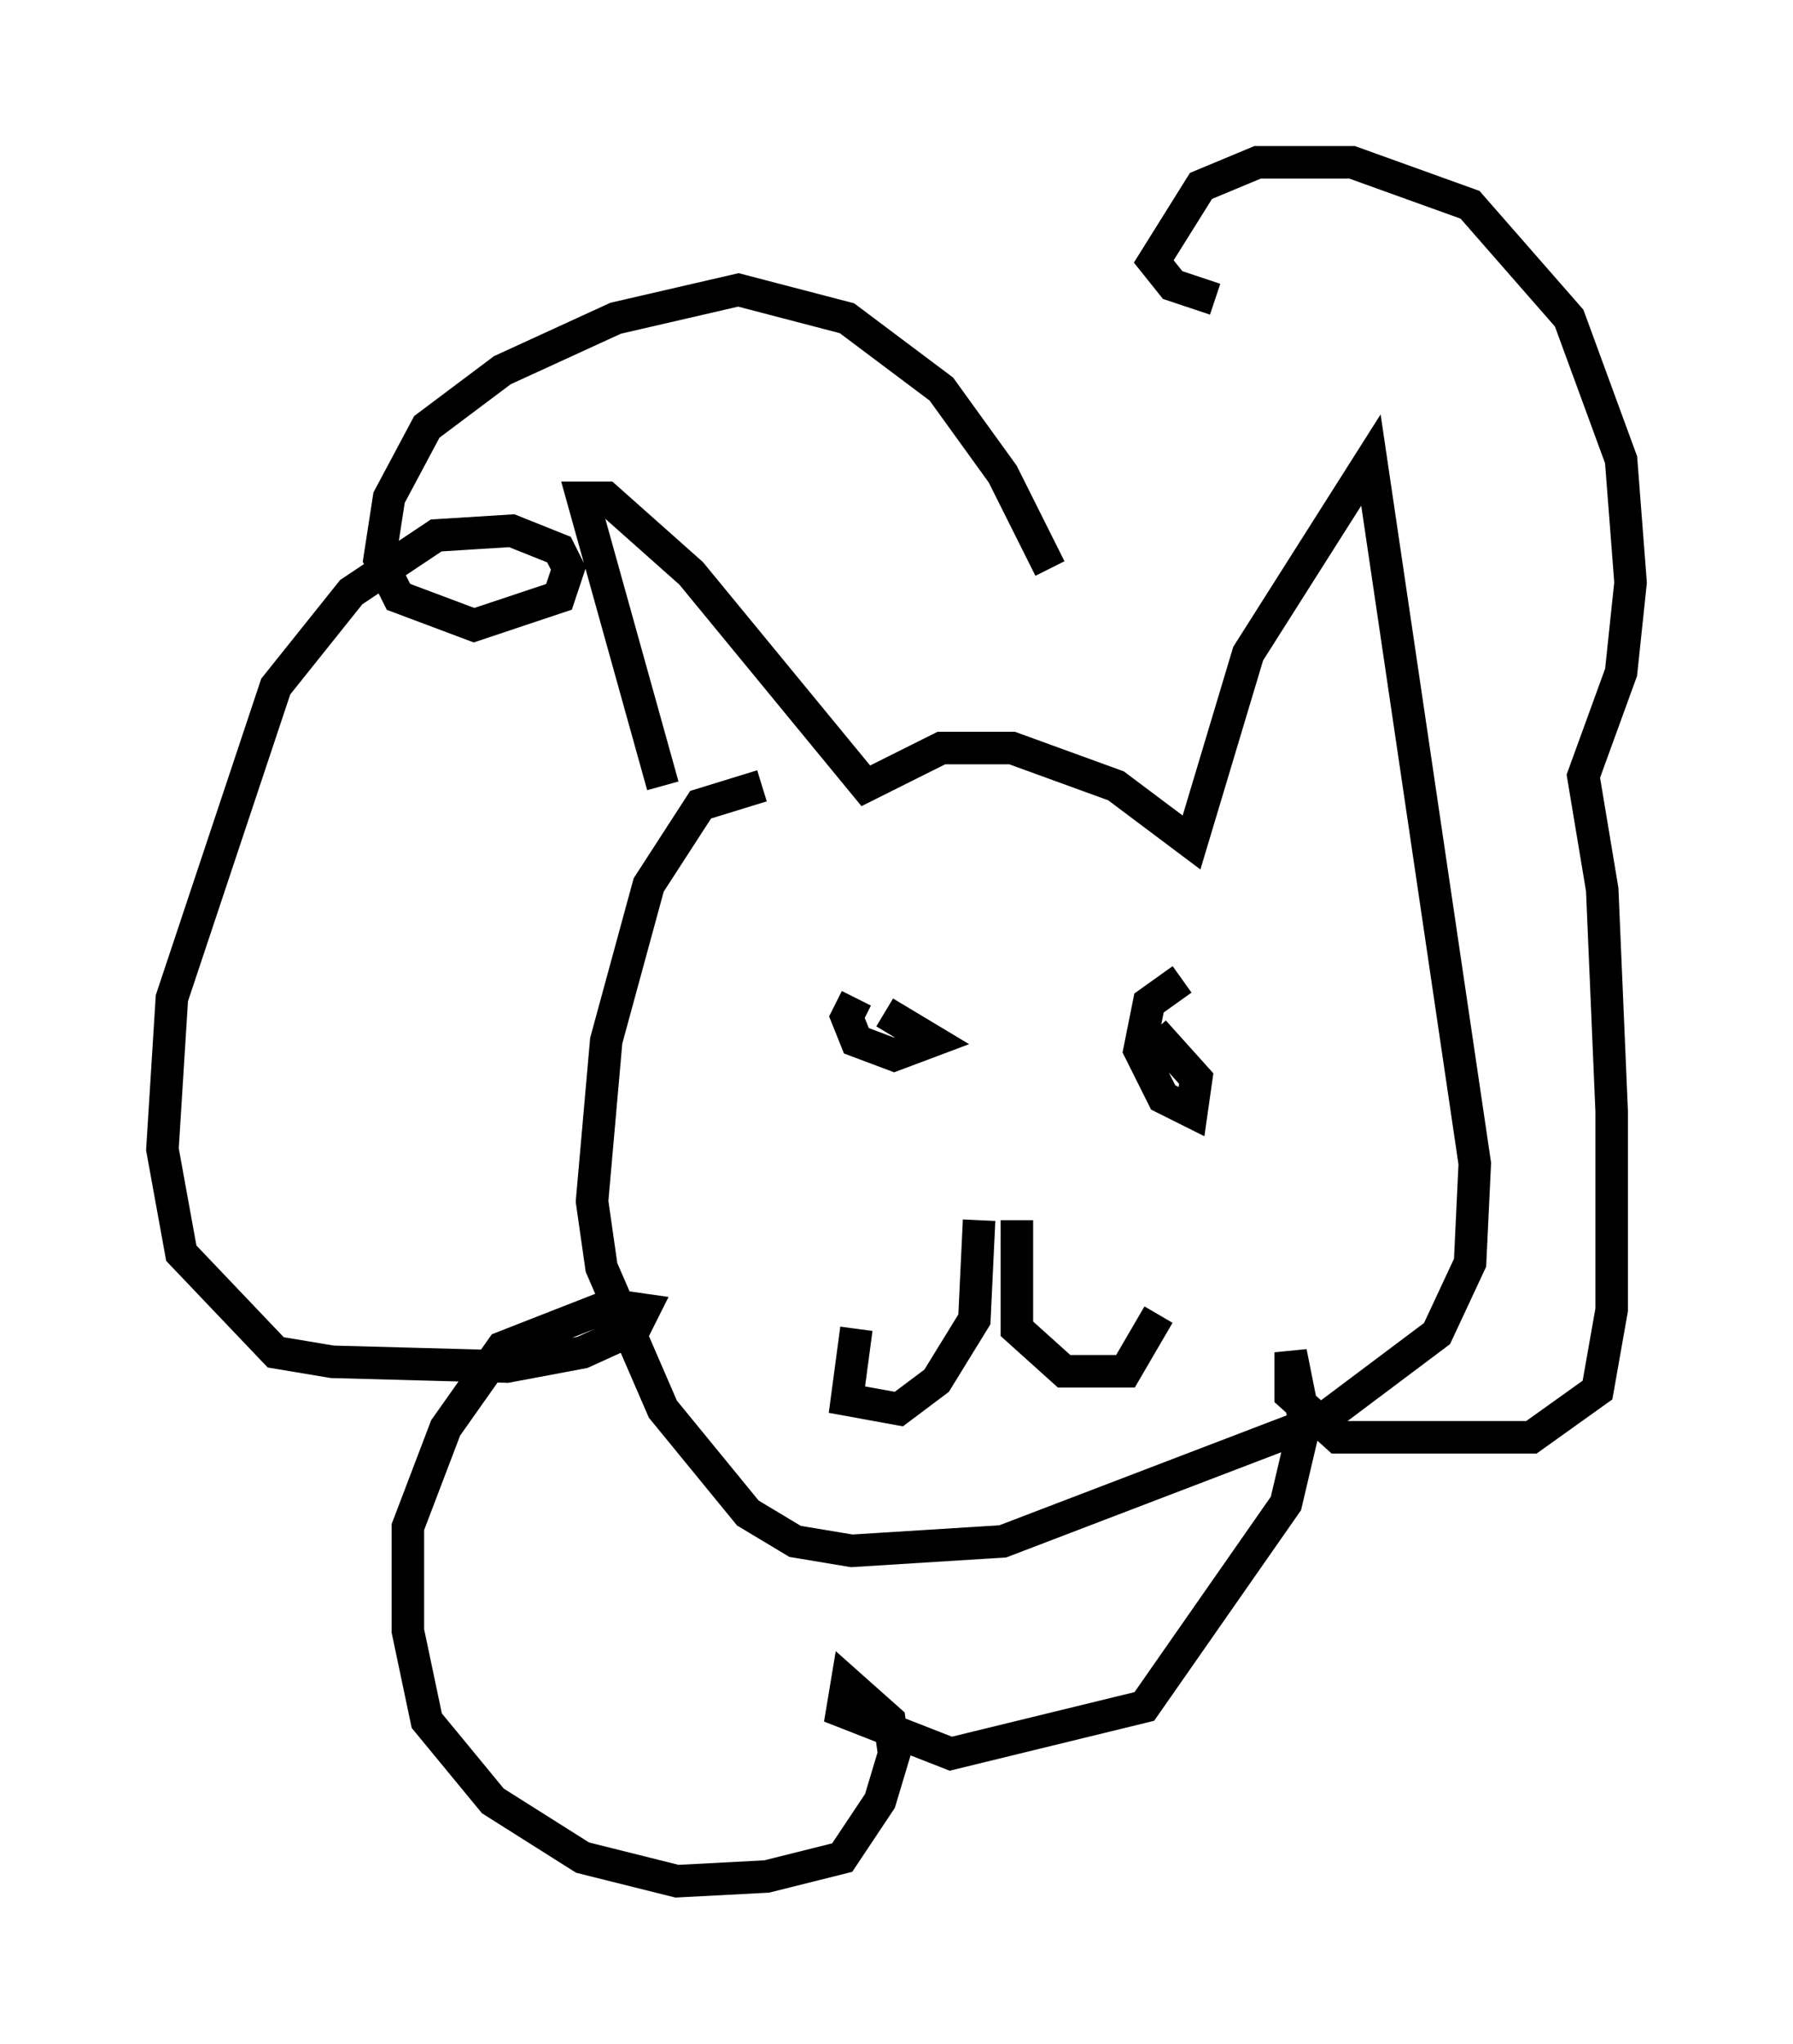 <?xml version="1.0" encoding="utf-8" ?>
<svg baseProfile="full" height="62.871" version="1.1" width="55.173" xmlns="http://www.w3.org/2000/svg" xmlns:ev="http://www.w3.org/2001/xml-events" xmlns:xlink="http://www.w3.org/1999/xlink"><defs /><rect fill="white" height="62.871" width="55.173" x="0" y="0" /><path d="M21.849, 26.207 m-1.453, -2.034 l-2.469, -8.86 0.726, 0.0 l2.615, 2.324 5.374, 6.536 l2.324, -1.162 2.179, 0.0 l3.196, 1.162 2.324, 1.743 l1.743, -5.81 3.777, -5.955 l3.196, 21.642 -0.145, 3.05 l-1.017, 2.179 -3.486, 2.615 l-9.877, 3.777 -4.648, 0.291 l-1.743, -0.291 -1.453, -0.872 l-2.615, -3.196 -1.888, -4.358 l-0.291, -2.034 0.436, -4.939 l1.307, -4.793 1.598, -2.469 l1.888, -0.581 m2.905, 6.536 l-0.291, 0.581 0.291, 0.726 l1.162, 0.436 1.162, -0.436 l-1.453, -0.872 m9.151, -1.017 l-1.017, 0.726 -0.291, 1.453 l0.726, 1.453 0.872, 0.436 l0.145, -1.017 -1.307, -1.453 m-5.374, 5.81 l-0.145, 3.05 -1.162, 1.888 l-1.162, 0.872 -1.598, -0.291 l0.291, -2.179 m4.939, -3.341 l0.0, 3.341 1.453, 1.307 l1.888, 0.0 1.017, -1.743 m-3.341, -22.95 l-1.453, -2.905 -1.888, -2.615 l-2.905, -2.179 -3.341, -0.872 l-3.777, 0.872 -3.486, 1.598 l-2.324, 1.743 -1.162, 2.179 l-0.291, 1.888 0.581, 1.162 l2.324, 0.872 2.615, -0.872 l0.291, -0.872 -0.291, -0.581 l-1.453, -0.581 -2.324, 0.145 l-2.615, 1.743 -2.324, 2.905 l-3.196, 9.587 -0.291, 4.648 l0.581, 3.196 2.905, 3.05 l1.743, 0.291 5.374, 0.145 l2.324, -0.436 1.598, -0.726 l0.291, -0.581 -1.017, -0.145 l-3.341, 1.307 -1.743, 2.469 l-1.162, 3.05 0.0, 3.196 l0.581, 2.76 2.034, 2.469 l2.76, 1.743 2.905, 0.726 l2.76, -0.145 2.324, -0.581 l1.162, -1.743 0.436, -1.453 l-0.145, -1.017 -1.307, -1.162 l-0.145, 0.872 3.341, 1.307 l5.955, -1.453 4.358, -6.246 l0.581, -2.469 -0.436, -2.179 l0.0, 1.307 1.453, 1.307 l5.955, 0.0 2.034, -1.453 l0.436, -2.469 0.0, -6.101 l-0.291, -6.827 -0.581, -3.486 l1.162, -3.196 0.291, -2.76 l-0.291, -3.777 -1.598, -4.358 l-3.05, -3.486 -3.631, -1.307 l-2.905, 0.0 -1.743, 0.726 l-1.453, 2.324 0.581, 0.726 l1.307, 0.436 " fill="none" stroke="black" stroke-width="1" /></svg>